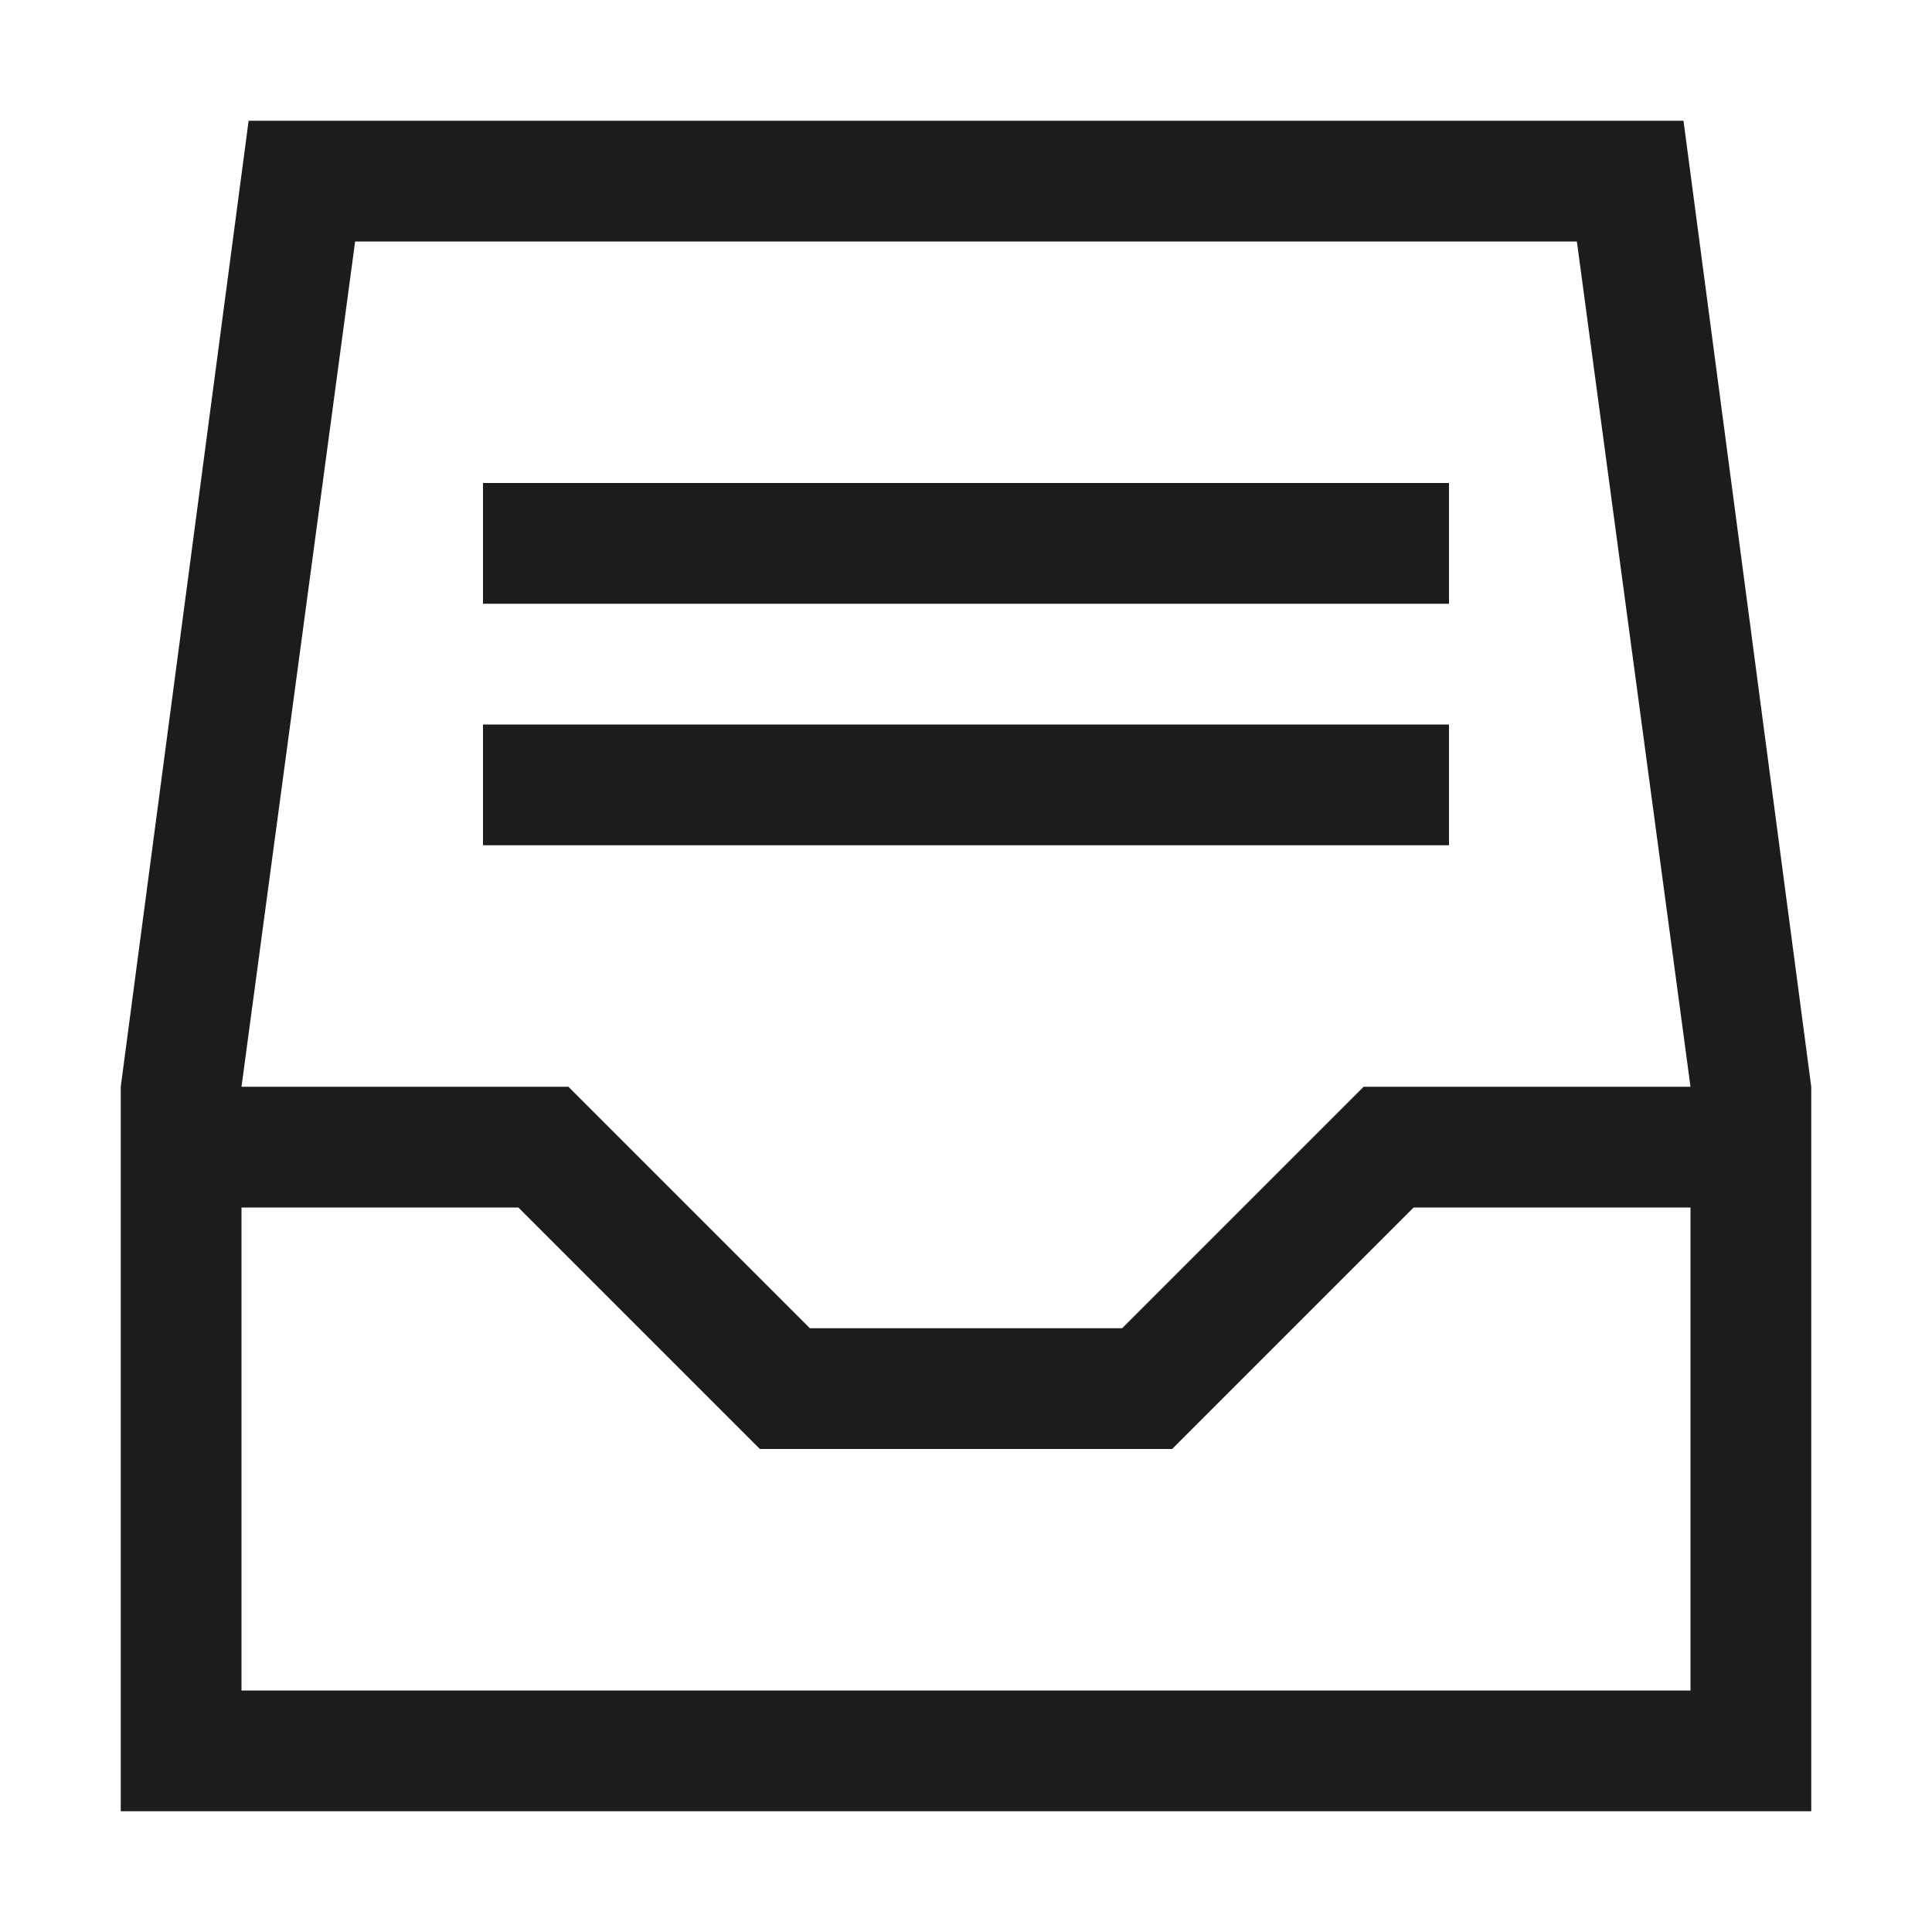<svg xmlns="http://www.w3.org/2000/svg" width="16" height="16" viewBox="0 0 16 16"><path fill="#1c1c1c"  d="M4 6h8v1H4V6zm11 3v6H1V9l1.059-8h11.883L15 9zm-1 1h-2.293l-2 2H6.293l-2-2H2v4h12v-4zm0-1l-.941-7H2.941L2 9h2.707l2 2h2.586l2-2H14zM4 5h8V4H4v1z"/></svg>